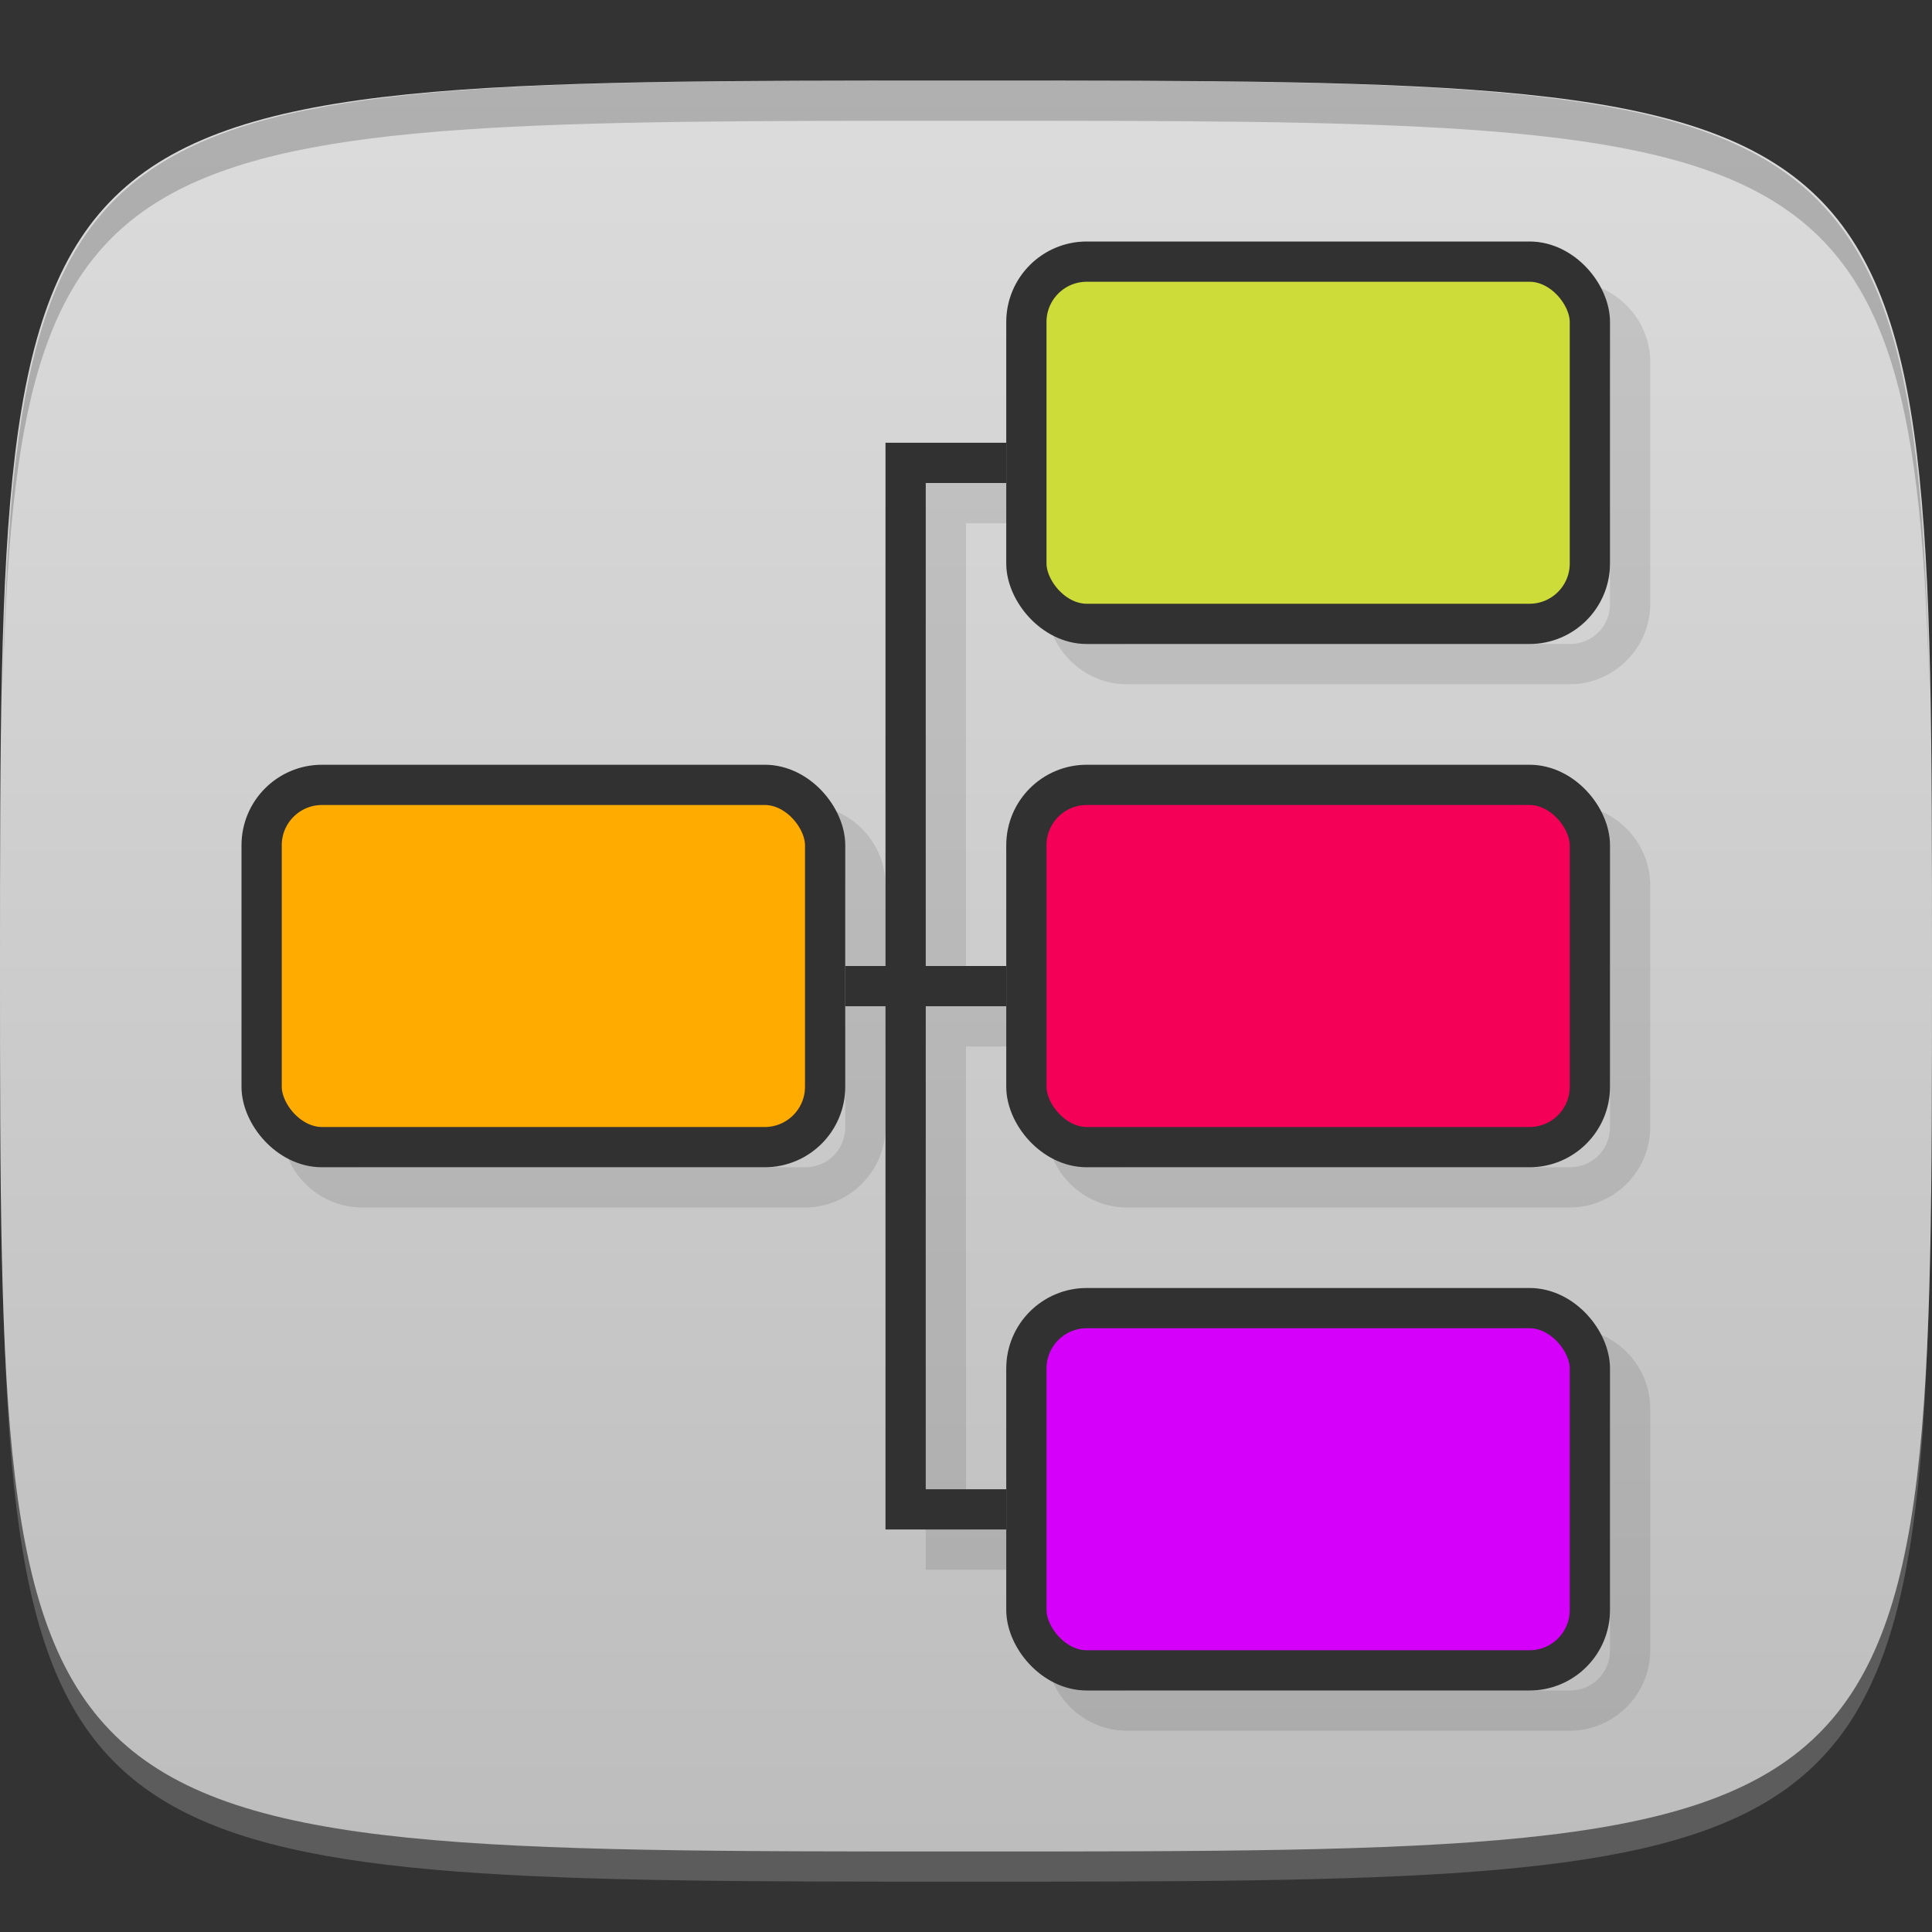 <?xml version="1.0" encoding="UTF-8" standalone="no"?>
<!-- Created with Inkscape (http://www.inkscape.org/) -->

<svg
   xmlns:dc="http://purl.org/dc/elements/1.1/"
   xmlns:cc="http://creativecommons.org/ns#"
   xmlns:rdf="http://www.w3.org/1999/02/22-rdf-syntax-ns#"
   xmlns:svg="http://www.w3.org/2000/svg"
   xmlns="http://www.w3.org/2000/svg"
   xmlns:xlink="http://www.w3.org/1999/xlink"
   xmlns:sodipodi="http://sodipodi.sourceforge.net/DTD/sodipodi-0.dtd"
   xmlns:inkscape="http://www.inkscape.org/namespaces/inkscape"
   width="48"
   height="48"
   id="svg2"
   version="1.1"
   inkscape:version="0.48.4 r9939"
   sodipodi:docname="gramps.svg">
  <rect width="100%" height="100%" fill="#333333" stroke="none"/>
  <defs
     id="defs4">
    <linearGradient
       id="linearGradient3767">
      <stop
         style="stop-color:#bdbdbd;stop-opacity:1;"
         offset="0"
         id="stop3769" />
      <stop
         style="stop-color:#dcdcdc;stop-opacity:1;"
         offset="1"
         id="stop3771" />
    </linearGradient>
    <linearGradient
       inkscape:collect="always"
       xlink:href="#linearGradient3767"
       id="linearGradient3773"
       x1="24"
       y1="1050.362"
       x2="24"
       y2="1006.362"
       gradientUnits="userSpaceOnUse" />
  </defs>
  <sodipodi:namedview
     id="base"
     pagecolor="#ffffff"
     bordercolor="#666666"
     borderopacity="1.0"
     inkscape:pageopacity="0.0"
     inkscape:pageshadow="2"
     inkscape:zoom="11.583333"
     inkscape:cx="23.421547"
     inkscape:cy="29.607763"
     inkscape:document-units="px"
     inkscape:current-layer="layer1"
     showgrid="true"
     inkscape:snap-bbox="true"
     inkscape:window-width="1301"
     inkscape:window-height="744"
     inkscape:window-x="65"
     inkscape:window-y="24"
     inkscape:window-maximized="1">
    <inkscape:grid
       type="xygrid"
       id="grid2985"
       empspacing="6"
       visible="true"
       enabled="true"
       snapvisiblegridlinesonly="true" />
  </sodipodi:namedview>
  <g
     inkscape:label="Layer 1"
     inkscape:groupmode="layer"
     id="layer1"
     transform="translate(0,-1004.362)">
    <path
       id="path3788"
       d="m 24,1051.112 c -21.272,0 -23.663,-0.089 -23.938,-15.406 0.328,14.403 2.938,14.406 23.938,14.406 21,0 23.609,0 23.938,-14.406 -0.275,15.317 -2.666,15.406 -23.938,15.406 z"
       style="opacity:0.2;fill:#ffffff;fill-opacity:1;stroke:none"
       inkscape:connector-curvature="0" />
    <path
       style="fill:url(#linearGradient3773);fill-opacity:1;stroke:none"
       d="m 24,1006.362 c -24,0 -24,0 -24,22 0,22 0,22 24,22 24,0 24,0 24,-22 0,-22 0,-22 -24,-22 z"
       id="path3757"
       inkscape:connector-curvature="0"
       sodipodi:nodetypes="zzzzz" />
    <path
       style="fill:#000000;fill-opacity:1;stroke:none;opacity:0.2"
       d="M 24 2 C 2.728 2 0.337 2.089 0.062 17.406 C 0.391 3.003 3 3 24 3 C 45 3 47.609 3.003 47.938 17.406 C 47.663 2.089 45.272 2 24 2 z "
       transform="translate(0,1004.362)"
       id="path3770" />
    <path
       style="font-size:medium;font-style:normal;font-variant:normal;font-weight:normal;font-stretch:normal;text-indent:0;text-align:start;text-decoration:none;line-height:normal;letter-spacing:normal;word-spacing:normal;text-transform:none;direction:ltr;block-progression:tb;writing-mode:lr-tb;text-anchor:start;baseline-shift:baseline;color:#000000;fill:#000000;fill-opacity:1;fill-rule:nonzero;stroke:none;stroke-width:1;marker:none;visibility:visible;display:inline;overflow:visible;enable-background:accumulate;font-family:Sans;-inkscape-font-specification:Sans;opacity:0.1"
       d="M 28 7 C 26.901 7 26 7.901 26 9 L 26 12 L 23 12 L 23 25 L 22 25 L 22 22 C 22 20.901 21.099 20 20 20 L 9 20 C 7.901 20 7 20.901 7 22 L 7 28 C 7 29.099 7.901 30 9 30 L 20 30 C 21.099 30 22 29.099 22 28 L 22 26 L 23 26 L 23 39 L 26 39 L 26 41 C 26 42.099 26.901 43 28 43 L 39 43 C 40.099 43 41 42.099 41 41 L 41 35 C 41 33.901 40.099 33 39 33 L 28 33 C 26.901 33 26 33.901 26 35 L 26 38 L 24 38 L 24 26 L 26 26 L 26 28 C 26 29.099 26.901 30 28 30 L 39 30 C 40.099 30 41 29.099 41 28 L 41 22 C 41 20.901 40.099 20 39 20 L 28 20 C 26.901 20 26 20.901 26 22 L 26 25 L 24 25 L 24 13 L 26 13 L 26 15 C 26 16.099 26.901 17 28 17 L 39 17 C 40.099 17 41 16.099 41 15 L 41 9 C 41 7.901 40.099 7 39 7 L 28 7 z M 28 8 L 39 8 C 39.563 8 40 8.437 40 9 L 40 15 C 40 15.563 39.563 16 39 16 L 28 16 C 27.437 16 27 15.563 27 15 L 27 9 C 27 8.437 27.437 8 28 8 z M 9 21 L 20 21 C 20.563 21 21 21.437 21 22 L 21 28 C 21 28.563 20.563 29 20 29 L 9 29 C 8.437 29 8 28.563 8 28 L 8 22 C 8 21.437 8.437 21 9 21 z M 28 21 L 39 21 C 39.563 21 40 21.437 40 22 L 40 28 C 40 28.563 39.563 29 39 29 L 28 29 C 27.437 29 27 28.563 27 28 L 27 22 C 27 21.437 27.437 21 28 21 z M 28 34 L 39 34 C 39.563 34 40 34.437 40 35 L 40 41 C 40 41.563 39.563 42 39 42 L 28 42 C 27.437 42 27 41.563 27 41 L 27 35 C 27 34.437 27.437 34 28 34 z "
       transform="translate(0,1004.362)"
       id="rect3789" />
    <g
       id="g3780">
      <rect
         style="fill:#cddc39;fill-opacity:1;stroke:#313131;stroke-width:1;stroke-linecap:butt;stroke-linejoin:miter;stroke-miterlimit:4;stroke-opacity:1;stroke-dasharray:none;stroke-dashoffset:0"
         id="rect3773"
         width="14"
         height="9"
         x="25.5"
         y="1010.862"
         ry="1.5" />
      <rect
         ry="1.5"
         y="1023.862"
         x="25.5"
         height="9"
         width="14"
         id="rect3775"
         style="fill:#f50057;fill-opacity:1;stroke:#313131;stroke-width:1;stroke-linecap:butt;stroke-linejoin:miter;stroke-miterlimit:4;stroke-opacity:1;stroke-dasharray:none;stroke-dashoffset:0" />
      <rect
         style="fill:#d500f9;fill-opacity:1;stroke:#313131;stroke-width:1;stroke-linecap:butt;stroke-linejoin:miter;stroke-miterlimit:4;stroke-opacity:1;stroke-dasharray:none;stroke-dashoffset:0"
         id="rect3777"
         width="14"
         height="9"
         x="25.5"
         y="1036.862"
         ry="1.5" />
      <rect
         ry="1.5"
         y="1023.862"
         x="6.5"
         height="9"
         width="14"
         id="rect3003"
         style="fill:#ffab00;fill-opacity:1;stroke:#313131;stroke-width:1;stroke-linecap:butt;stroke-linejoin:miter;stroke-miterlimit:4;stroke-opacity:1;stroke-dasharray:none;stroke-dashoffset:0" />
      <path
         sodipodi:nodetypes="ccccccccccccccccc"
         inkscape:connector-curvature="0"
         id="rect3009"
         transform="translate(0,1004.362)"
         d="m 22,11 0,13 -1,0 0,1 1,0 0,13 3,0 0,-1 -2,0 0,-12 2,0 0,-1 -2,0 0,-12 2,0 0,-1 z"
         style="fill:#313131;fill-opacity:1;stroke:none" />
    </g>
  </g>
</svg>
